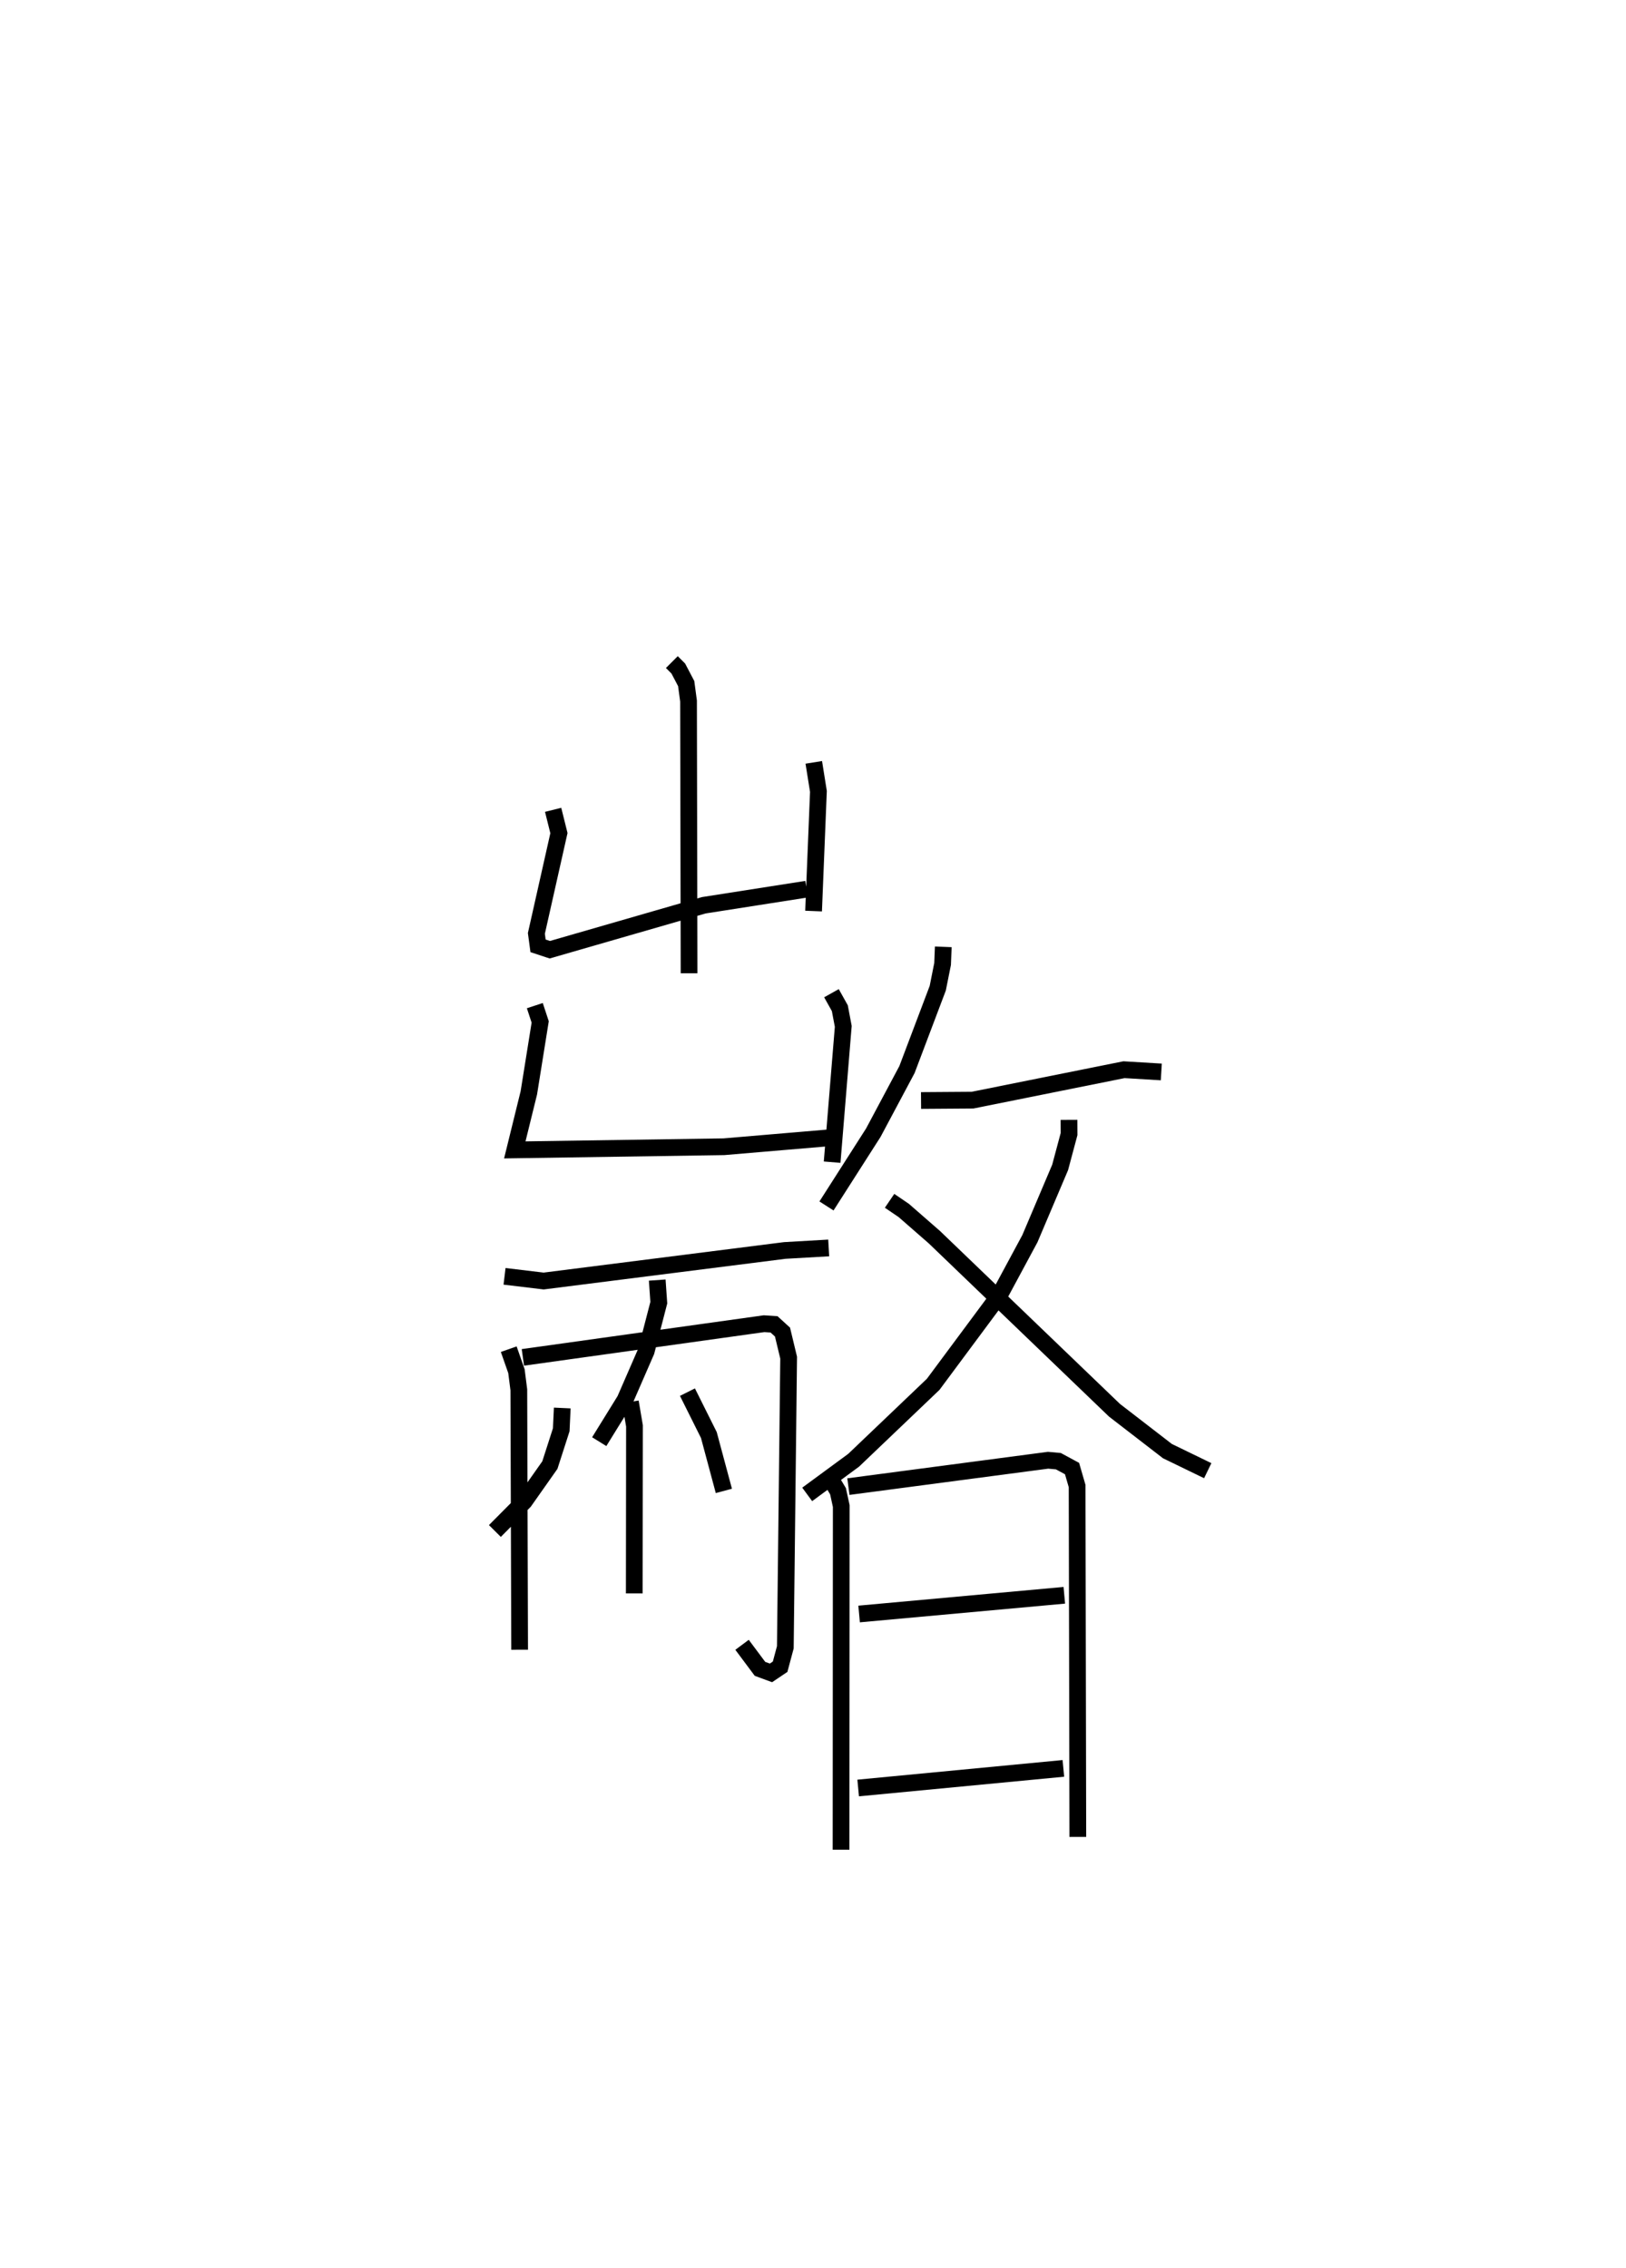 <?xml version="1.0" encoding="utf-8" ?>
<svg baseProfile="full" height="135.53" version="1.1" width="97.194" xmlns="http://www.w3.org/2000/svg" xmlns:ev="http://www.w3.org/2001/xml-events" xmlns:xlink="http://www.w3.org/1999/xlink"><defs /><rect fill="white" height="135.53" width="97.194" x="0" y="0" /><path d="M25,25 m0.0,0.0 m15.16,14.564 l0.386,0.387 0.471,0.897 l0.14,1.043 0.032,16.267 m-8.126,-9.766 l0.347,1.392 -1.348,5.993 l0.1,0.743 0.703,0.232 l9.208,-2.657 6.141,-0.961 m0.43,-7.578 l0.277,1.735 -0.289,7.151 m-16.663,5.651 l0.321,0.974 -0.679,4.238 l-0.839,3.408 12.5,-0.188 l6.472,-0.549 m-0.044,-8.626 l0.501,0.896 0.205,1.086 l-0.665,8.115 m-19.582,6.822 l2.338,0.28 14.415,-1.826 l2.624,-0.151 m-10.25,1.92 l0.094,1.351 -0.752,2.902 l-1.268,2.911 -1.541,2.492 m-5.409,-5.526 l0.461,1.316 0.142,1.114 l0.048,15.529 m0.194,-17.468 l14.418,-2.014 0.595,0.039 l0.506,0.462 0.367,1.529 l-0.198,17.308 -0.311,1.16 l-0.547,0.368 -0.657,-0.241 l-1.072,-1.436 m-6.674,-14.514 l0.244,1.433 -0.012,10.01 m-4.305,-11.08 l-0.061,1.302 -0.679,2.108 l-1.527,2.168 -1.76,1.771 m11.51,-8.297 l1.28,2.563 0.897,3.339 m13.115,-32.512 l-0.041,1.026 -0.289,1.446 l-1.84,4.863 -2.011,3.77 l-2.8,4.379 m5.652,-6.301 l3.079,-0.022 9.052,-1.819 l2.231,0.134 m-5.519,2.864 l0.004,0.85 -0.532,1.989 l-1.808,4.259 -1.807,3.355 l-3.975,5.351 -4.754,4.536 l-2.776,2.04 m4.924,-17.543 l0.849,0.577 1.828,1.595 l10.767,10.343 3.165,2.442 l2.409,1.169 m-22.651,0.309 l0.551,0.918 0.194,0.888 l-0.012,20.535 m0.439,-21.698 l11.935,-1.576 0.616,0.056 l0.817,0.441 0.303,1.044 l0.043,20.968 m-13.074,-13.321 l12.266,-1.118 m-12.322,11.516 l12.266,-1.172 " fill="none" stroke="black" stroke-width="1" /></svg>